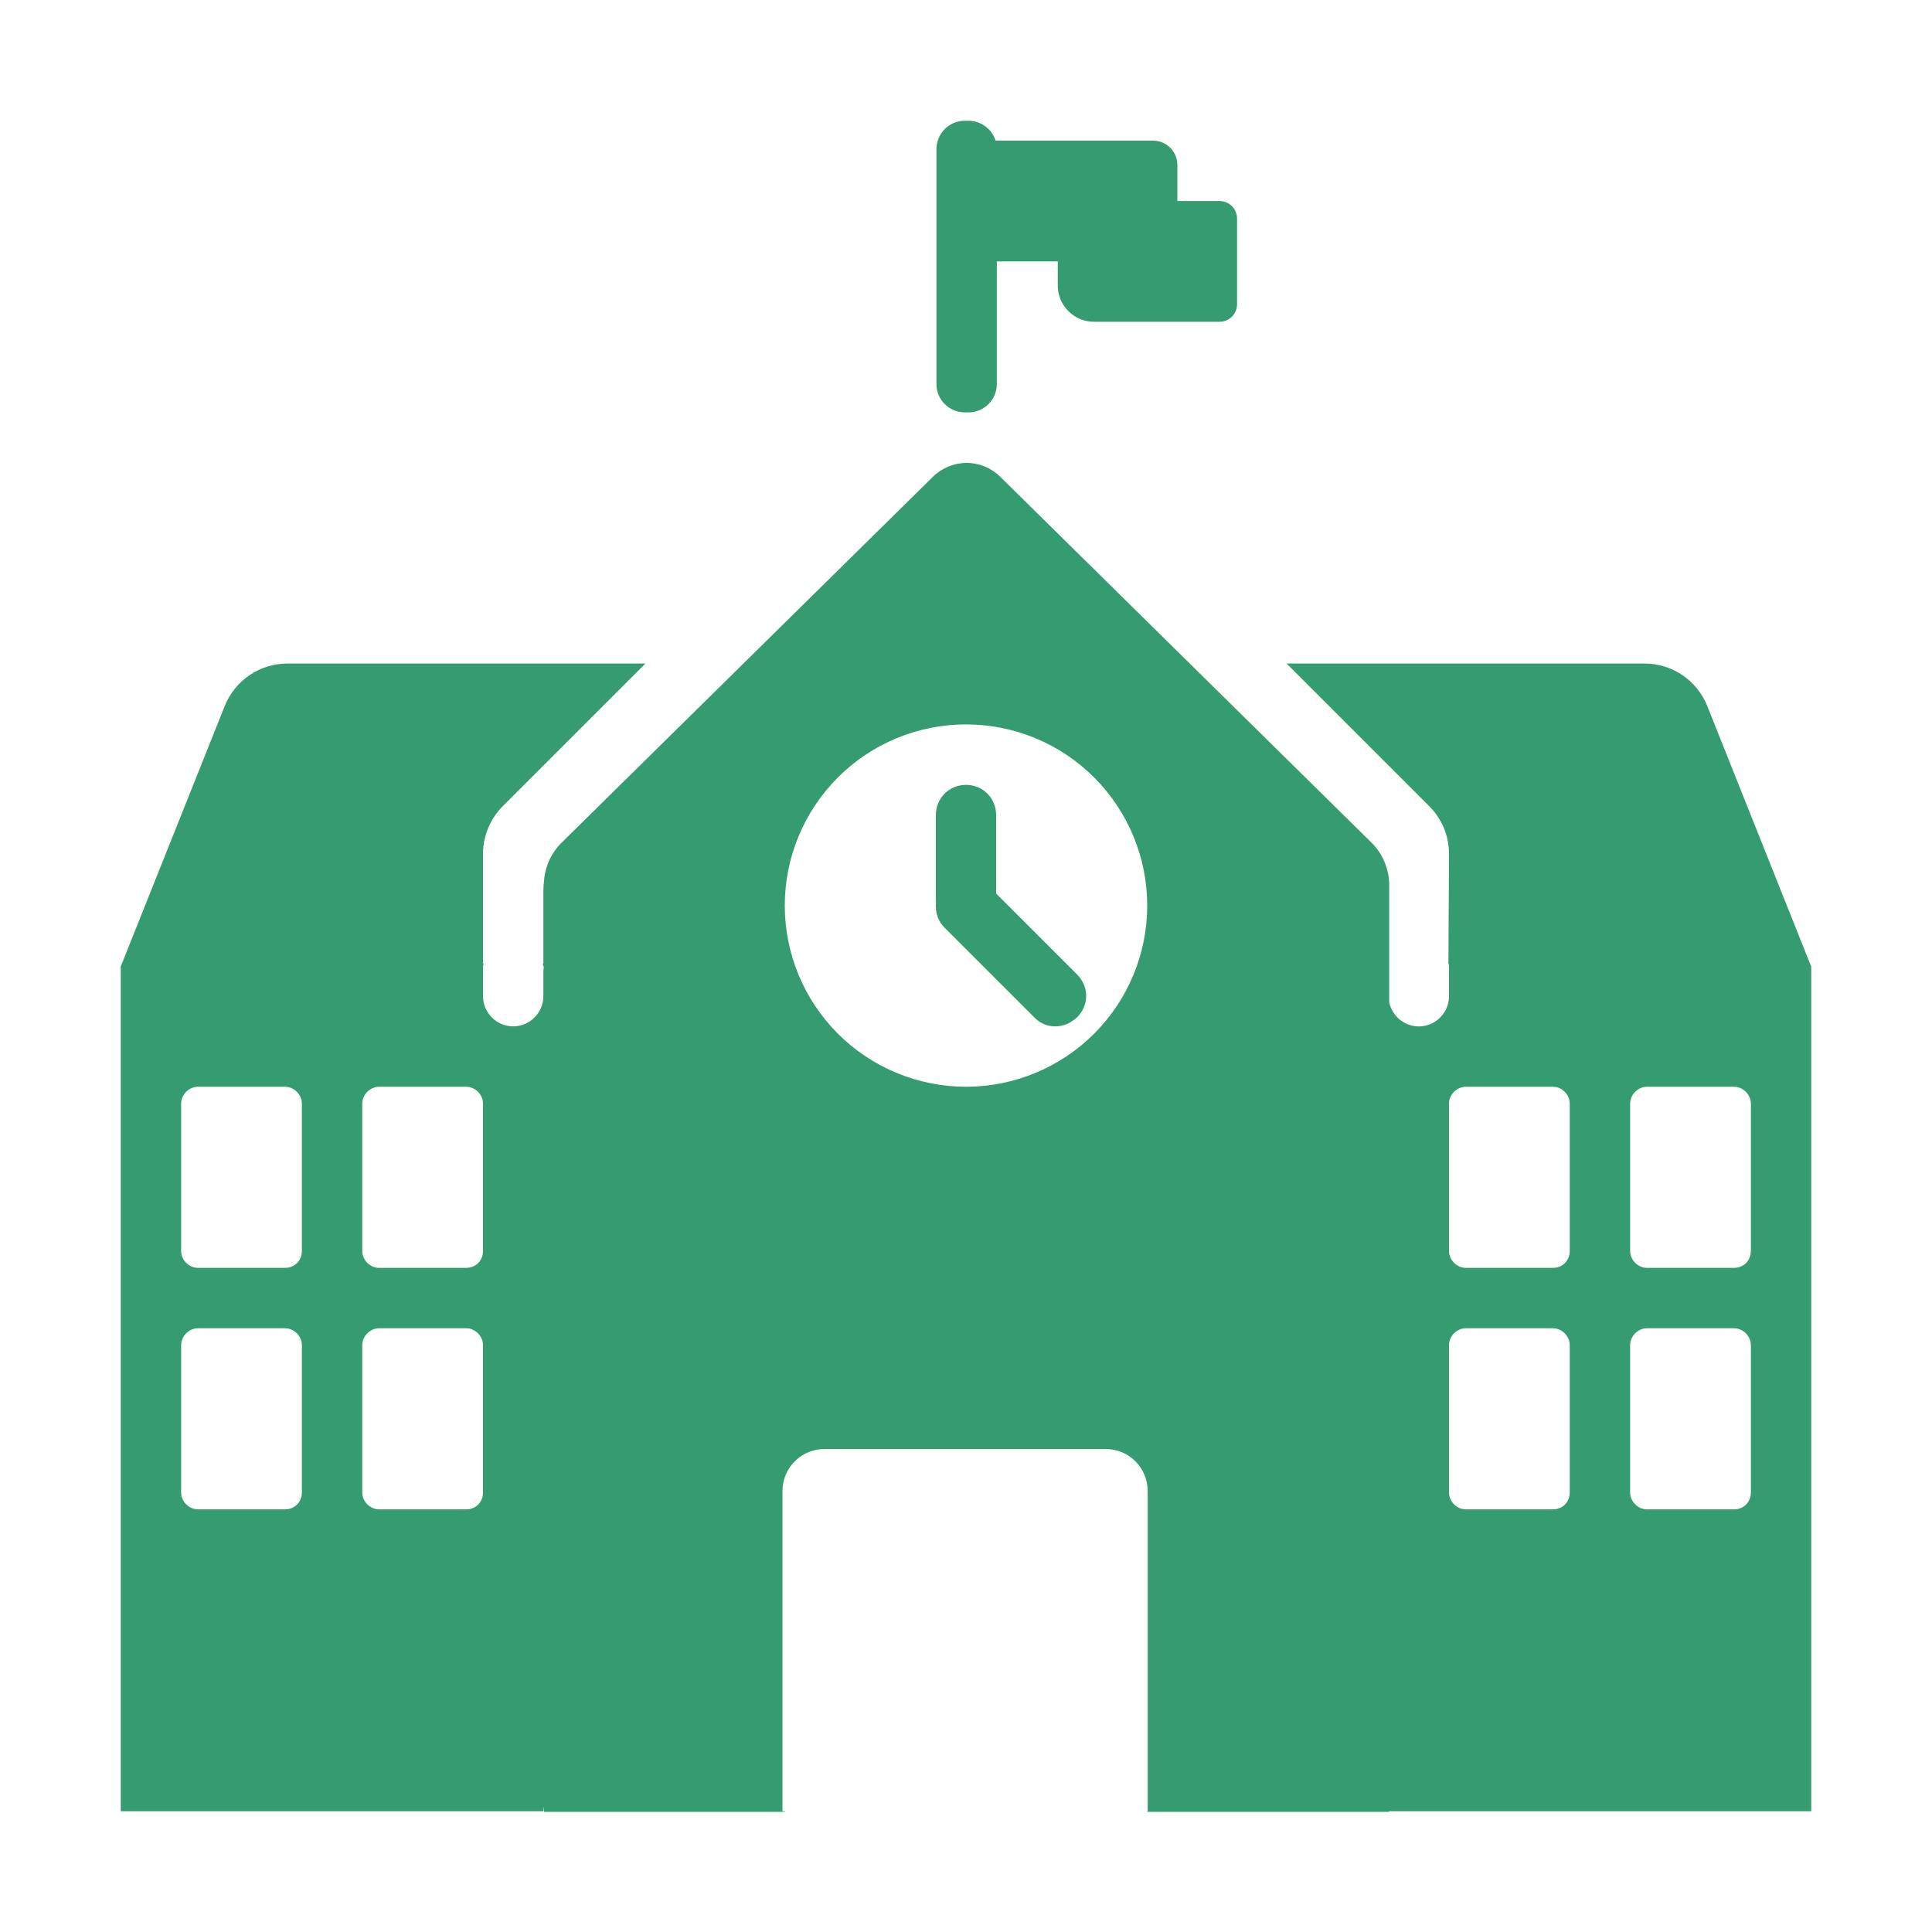 <svg width="20" height="20" viewBox="0 0 20 20" fill="none" xmlns="http://www.w3.org/2000/svg">
<path d="M9.988 4.269H10.025C10.188 4.269 10.319 4.138 10.319 3.975V2.706H10.95V2.956C10.95 3.163 11.119 3.331 11.325 3.331H12.625C12.725 3.331 12.806 3.25 12.806 3.15V2.263C12.806 2.214 12.787 2.168 12.753 2.134C12.719 2.1 12.673 2.081 12.625 2.081H12.188V1.706C12.188 1.569 12.075 1.456 11.938 1.456H10.306C10.287 1.396 10.25 1.344 10.199 1.307C10.149 1.27 10.088 1.25 10.025 1.25H9.988C9.91 1.25 9.835 1.281 9.78 1.336C9.725 1.391 9.694 1.466 9.694 1.544V3.975C9.694 4.138 9.825 4.269 9.988 4.269ZM9.689 9.352C9.688 9.341 9.688 9.33 9.688 9.319V8.438C9.688 8.262 9.825 8.125 10 8.125C10.175 8.125 10.312 8.262 10.312 8.438V9.25L11.15 10.088C11.275 10.213 11.275 10.406 11.15 10.531C11.081 10.594 11.006 10.625 10.925 10.625C10.884 10.626 10.843 10.617 10.806 10.601C10.768 10.585 10.734 10.561 10.706 10.531L9.781 9.606C9.748 9.574 9.722 9.534 9.706 9.49C9.69 9.446 9.685 9.399 9.689 9.352Z" fill="#359C71"/>
<path d="M14.994 9.975L15 8.837C15 8.65 14.925 8.475 14.794 8.344L13.319 6.869H17.025C17.312 6.869 17.569 7.044 17.675 7.312L18.747 10H18.75V18.75H14.381V18.756H11.875V18.75H11.881V15.438C11.881 15.194 11.688 15 11.444 15H8.537C8.294 15 8.1 15.194 8.1 15.438V18.75H8.125V18.756H5.631V18.699L5.625 18.75H1.25V10H1.252L2.325 7.312C2.431 7.044 2.688 6.869 2.975 6.869H6.681L5.206 8.344C5.075 8.475 5 8.656 5 8.837V9.975H5.006C5.006 9.981 5.005 9.986 5.003 9.991C5.001 9.996 5 10.001 5 10.006V10.312C5 10.395 5.033 10.475 5.092 10.533C5.15 10.592 5.23 10.625 5.312 10.625C5.395 10.625 5.475 10.592 5.533 10.533C5.592 10.475 5.625 10.395 5.625 10.312V10.006C5.625 10.001 5.624 9.996 5.622 9.991C5.621 9.986 5.619 9.981 5.619 9.975H5.625V9.219C5.625 9.187 5.628 9.157 5.631 9.127C5.64 8.975 5.705 8.832 5.812 8.725L9.656 4.937C9.702 4.891 9.757 4.855 9.817 4.83C9.877 4.805 9.941 4.792 10.006 4.792C10.071 4.792 10.136 4.805 10.196 4.83C10.256 4.855 10.31 4.891 10.356 4.937L14.2 8.725C14.312 8.837 14.375 8.987 14.381 9.144V10.375C14.397 10.451 14.44 10.518 14.502 10.564C14.565 10.61 14.642 10.632 14.719 10.624C14.796 10.616 14.867 10.58 14.919 10.522C14.971 10.465 15 10.39 15 10.312V10.001C15 9.991 14.999 9.981 14.994 9.975ZM10 11.25C10.497 11.25 10.975 11.052 11.326 10.701C11.678 10.349 11.876 9.872 11.876 9.374C11.876 8.877 11.678 8.4 11.326 8.048C10.975 7.696 10.497 7.499 10 7.499C9.503 7.499 9.025 7.696 8.674 8.048C8.322 8.4 8.124 8.877 8.124 9.374C8.124 9.872 8.322 10.349 8.674 10.701C9.025 11.052 9.503 11.25 10 11.25ZM5.631 10.05V10.006H5.626L5.631 10.05ZM2.05 13.125H2.95C3.05 13.125 3.125 13.05 3.125 12.95V11.425C3.125 11.331 3.044 11.25 2.95 11.25H2.05C1.956 11.25 1.875 11.331 1.875 11.425V12.95C1.875 13.044 1.956 13.125 2.05 13.125ZM4.825 13.125C4.925 13.125 5 13.05 5 12.95V11.425C5 11.331 4.919 11.25 4.825 11.25H3.925C3.831 11.25 3.75 11.331 3.75 11.425V12.95C3.75 13.044 3.831 13.125 3.925 13.125H4.825ZM2.95 15.625C3.05 15.625 3.125 15.55 3.125 15.45V13.925C3.125 13.831 3.044 13.75 2.95 13.75H2.05C1.956 13.75 1.875 13.831 1.875 13.925V15.45C1.875 15.544 1.956 15.625 2.05 15.625H2.95ZM4.825 15.625C4.925 15.625 5 15.55 5 15.45V13.925C5 13.831 4.919 13.75 4.825 13.75H3.925C3.831 13.75 3.75 13.831 3.75 13.925V15.45C3.75 15.544 3.831 15.625 3.925 15.625H4.825ZM15 12.95C15 13.044 15.081 13.125 15.175 13.125H16.075C16.175 13.125 16.25 13.05 16.25 12.95V11.425C16.25 11.331 16.169 11.25 16.075 11.25H15.175C15.081 11.25 15 11.331 15 11.425V12.95ZM18.125 12.95V11.425C18.125 11.331 18.044 11.25 17.95 11.25H17.05C16.956 11.25 16.875 11.331 16.875 11.425V12.95C16.875 13.044 16.956 13.125 17.05 13.125H17.95C18.05 13.125 18.125 13.05 18.125 12.95ZM16.25 15.45V13.925C16.25 13.831 16.169 13.75 16.075 13.75H15.175C15.081 13.75 15 13.831 15 13.925V15.45C15 15.544 15.081 15.625 15.175 15.625H16.075C16.175 15.625 16.25 15.55 16.25 15.45ZM18.125 15.45V13.925C18.125 13.831 18.044 13.75 17.95 13.75H17.05C16.956 13.75 16.875 13.831 16.875 13.925V15.45C16.875 15.544 16.956 15.625 17.05 15.625H17.95C18.05 15.625 18.125 15.55 18.125 15.45Z" fill="#359C71"/>
</svg>
